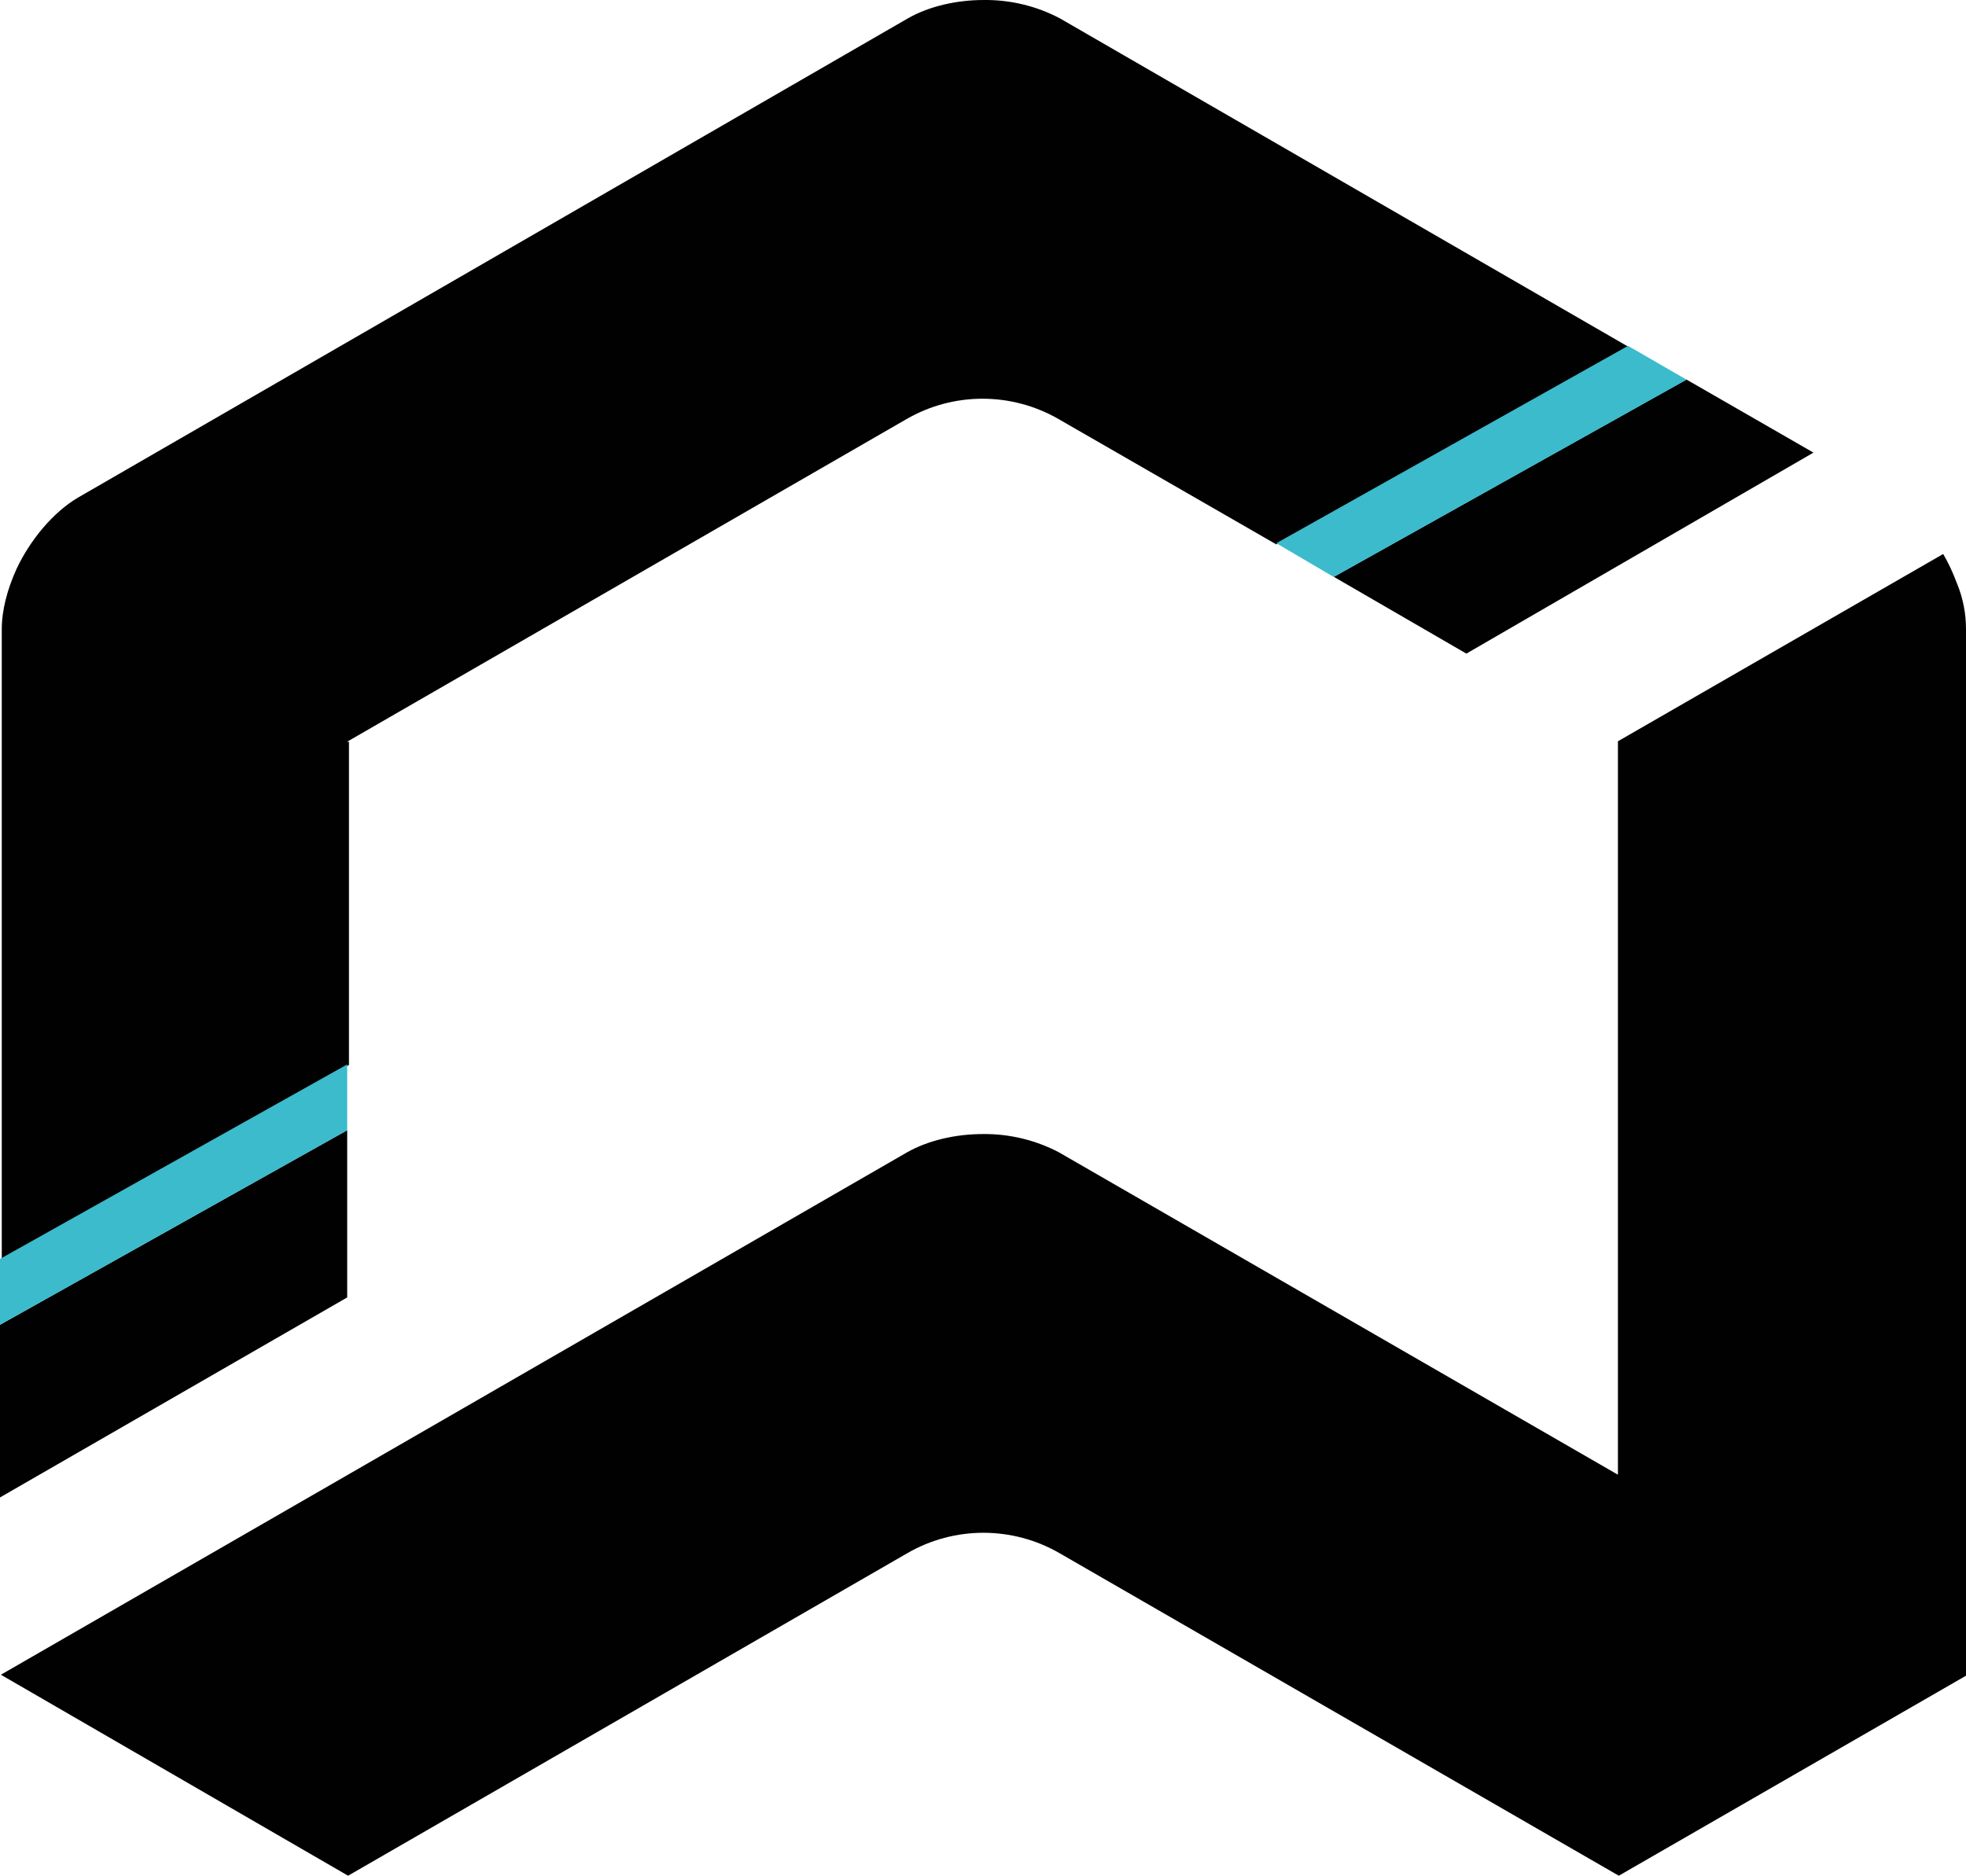 <?xml version="1.0" encoding="utf-8"?>
<svg xmlns="http://www.w3.org/2000/svg" viewBox="43.069 59.911 20.068 19.15" width="20.068px" height="19.15px">
  <path fill="#010101" d="M 43.069 75.199 L 46.613 73.157 L 46.613 71.45 L 43.069 73.436 L 43.069 75.199 Z M 58.037 66.584 L 61.58 64.532 L 60.284 63.786 L 56.684 65.8 L 58.037 66.584 L 58.037 66.584 Z M 46.613 67.483 L 52.32 64.191 C 52.801 63.912 53.395 63.912 53.877 64.191 L 56.097 65.469 L 59.697 63.455 L 53.887 60.098 C 53.648 59.972 53.381 59.908 53.111 59.911 C 52.831 59.911 52.551 59.976 52.337 60.098 L 43.862 64.993 C 43.61 65.143 43.377 65.423 43.237 65.721 C 43.144 65.926 43.087 66.141 43.087 66.336 L 43.087 72.771 L 46.631 70.784 L 46.631 67.484 L 46.613 67.484 L 46.613 67.483 Z M 63.044 65.866 C 63.006 65.763 62.96 65.662 62.904 65.567 L 59.584 67.479 L 59.584 74.967 L 53.877 71.675 C 53.638 71.55 53.372 71.486 53.103 71.489 C 52.823 71.489 52.543 71.554 52.329 71.675 L 46.621 74.967 L 43.078 77.009 L 46.622 79.061 L 52.329 75.769 C 52.81 75.49 53.404 75.49 53.886 75.769 L 59.593 79.061 L 63.137 77.019 L 63.137 66.331 C 63.137 66.181 63.109 66.023 63.044 65.865 L 63.044 65.866 Z" style="stroke-width: 1;"/>
  <path fill="#3BBBCC" d="M 46.613 71.45 L 46.613 70.778 L 43.069 72.764 L 43.069 73.436 L 46.613 71.45 Z M 56.684 65.801 L 60.284 63.787 L 59.687 63.442 L 56.097 65.457 L 56.684 65.802 L 56.684 65.801 Z" style="stroke-width: 1;"/>
</svg>